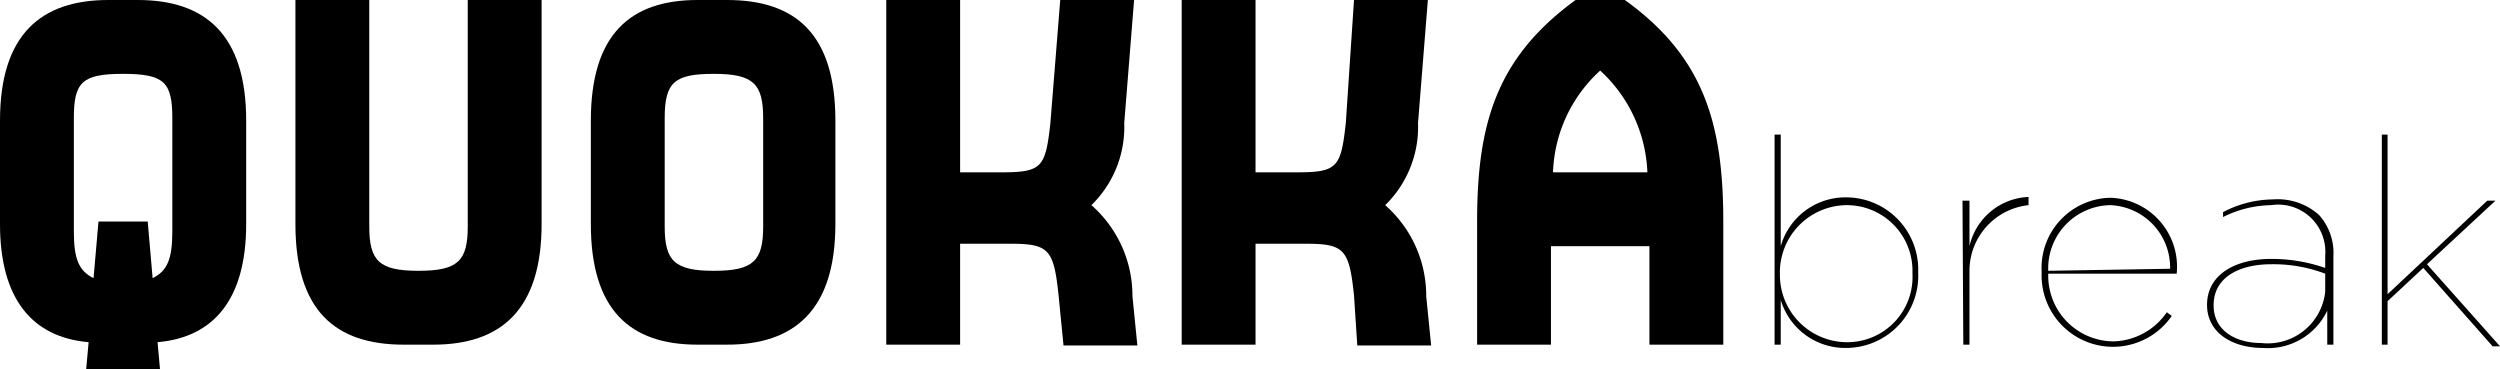 <svg xmlns="http://www.w3.org/2000/svg" viewBox="0 0 60.93 9"><title>roundborderAsset 4</title><g id="Layer_2" data-name="Layer 2"><g id="Layer_1-2" data-name="Layer 1"><path d="M2.64,0h.72C5,0,6,.84,6,2.94V5.46c0,1.82-.78,2.76-2.16,2.88L3.9,9H2.1l.06-.66C.78,8.22,0,7.28,0,5.46V2.94C0,.84,1,0,2.64,0ZM2.28,6.78,2.4,5.4H3.6l.12,1.38c.36-.18.48-.47.48-1.14V2.88C4.2,2,4,1.8,3,1.8S1.8,2,1.8,2.88V5.64C1.8,6.31,1.92,6.6,2.28,6.78Z"/><path d="M11.4,5.52V0h1.8V5.46c0,2.1-1,2.94-2.64,2.94H9.84C8.16,8.4,7.2,7.56,7.2,5.46V0H9V5.52c0,.84.24,1.08,1.2,1.08S11.4,6.36,11.4,5.52Z"/><path d="M14.4,5.46V2.94C14.4.84,15.36,0,17,0h.72c1.68,0,2.64.84,2.64,2.94V5.46c0,2.1-1,2.94-2.64,2.94H17C15.36,8.4,14.4,7.56,14.4,5.46Zm4.2.06V2.88c0-.84-.24-1.08-1.2-1.08S16.2,2,16.2,2.88V5.52c0,.84.24,1.08,1.2,1.08S18.6,6.36,18.6,5.52Z"/><path d="M23.4,8.4H21.6V0h1.8V4.2h1c1,0,1.08-.12,1.2-1.2l.24-3h1.8l-.24,3a2.66,2.66,0,0,1-.8,2,2.94,2.94,0,0,1,1,2.22l.12,1.2h-1.8L25.8,7.2c-.12-1.14-.24-1.26-1.2-1.26H23.4Z"/><path d="M30.6,8.4H28.8V0h1.8V4.2h1c1,0,1.08-.12,1.2-1.2L33,0h1.8l-.24,3a2.66,2.66,0,0,1-.8,2,2.94,2.94,0,0,1,1,2.22l.12,1.2h-1.8L33,7.2c-.12-1.14-.24-1.26-1.2-1.26H30.6Z"/><path d="M40.2,6H37.8V8.4H36v-3c0-2.4.48-4,2.4-5.4h1.2C41.52,1.38,42,3,42,5.4v3H40.2ZM39,1.72A3.51,3.51,0,0,0,37.85,4.2h2.3A3.55,3.55,0,0,0,39,1.72Z"/><path d="M43.4,7.31V8.4h-.15V3.28h.15V6A1.64,1.64,0,0,1,45,4.81a1.76,1.76,0,0,1,1.75,1.83h0A1.76,1.76,0,0,1,45,8.48,1.64,1.64,0,0,1,43.4,7.31Zm3.21-.65v0A1.6,1.6,0,0,0,45,5a1.64,1.64,0,0,0-1.62,1.69h0A1.64,1.64,0,0,0,45,8.34,1.59,1.59,0,0,0,46.61,6.66Z"/><path d="M47.83,4.89H48V6a1.54,1.54,0,0,1,1.44-1.2V5h0A1.61,1.61,0,0,0,48,6.58V8.4h-.15Z"/><path d="M49.76,6.64h0a1.71,1.71,0,0,1,1.68-1.82,1.68,1.68,0,0,1,1.61,1.85v0H49.92a1.6,1.6,0,0,0,1.6,1.65,1.63,1.63,0,0,0,1.29-.71l.12.09a1.74,1.74,0,0,1-3.17-1.08Zm3.13-.09A1.52,1.52,0,0,0,51.43,5a1.54,1.54,0,0,0-1.51,1.6Z"/><path d="M53.79,7.43h0c0-.74.69-1.12,1.56-1.12a4,4,0,0,1,1.32.22v-.3A1.15,1.15,0,0,0,55.35,5a2.7,2.7,0,0,0-1.17.29l0-.12a2.66,2.66,0,0,1,1.22-.31,1.51,1.51,0,0,1,1.12.38,1.38,1.38,0,0,1,.35,1V8.4h-.15V7.57a1.6,1.6,0,0,1-1.57.91C54.42,8.48,53.79,8.12,53.79,7.43Zm2.88-.32V6.67a3.57,3.57,0,0,0-1.31-.23c-.79,0-1.41.32-1.41,1h0c0,.62.54.92,1.16.92A1.41,1.41,0,0,0,56.67,7.11Z"/><path d="M58.05,3.28h.14V7.17l2.43-2.28h.2L59.15,6.44l1.78,2h-.18L59.06,6.53l-.87.81V8.4h-.14Z"/></g></g></svg>